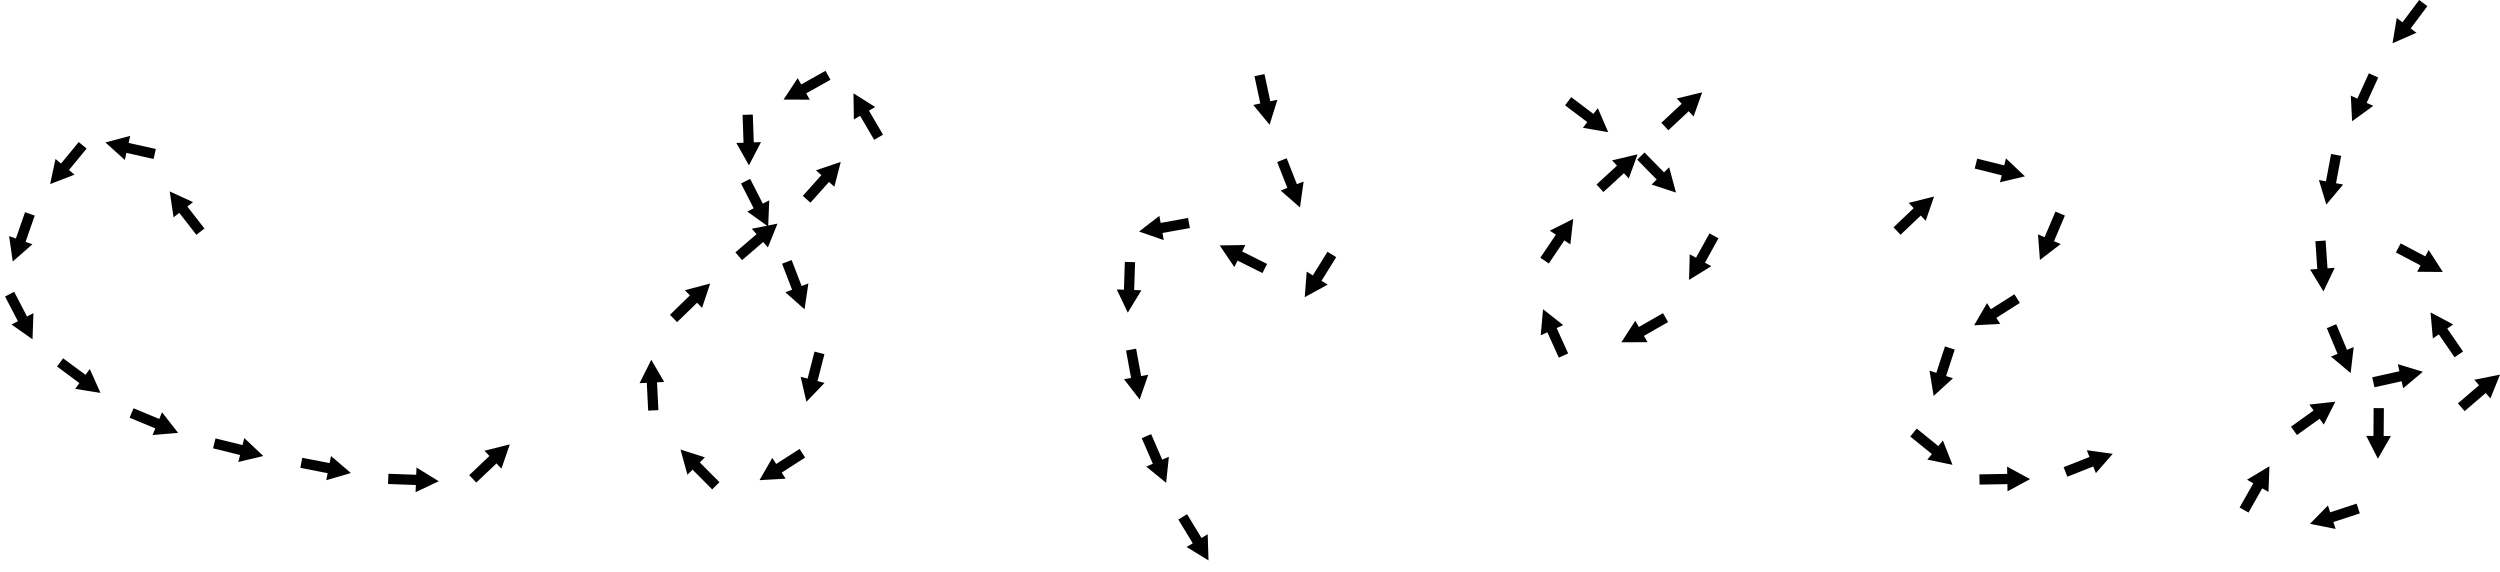 <?xml version="1.0" encoding="utf-8"?>
<!-- Generator: Adobe Illustrator 12.0.0, SVG Export Plug-In . SVG Version: 6.00 Build 51448)  -->
<!DOCTYPE svg PUBLIC "-//W3C//DTD SVG 1.1//EN" "http://www.w3.org/Graphics/SVG/1.1/DTD/svg11.dtd">
<svg  version="1.1" id="Layer_1" xmlns="http://www.w3.org/2000/svg" xmlns:xlink="http://www.w3.org/1999/xlink" width="724.691" height="165.866"
	 viewBox="0 0 724.691 165.866" overflow="visible" enable-background="new 0 0 724.691 165.866" xml:space="preserve">
<g>
	<path fill="none" d="M55.624,59.735c0,0-15.131-19.338-22.698-23.537c-7.567-4.2-30.266,23.537-32.788,42.879
		c-2.522,19.345,30.259,41.188,47.92,47.92c17.659,6.733,75.662,18.489,86.596,14.288c10.933-4.199,16.815-13.448,16.815-13.448"/>
	<g>
		<polygon fill="#010101" stroke="#010101" stroke-width="0.5" points="147.4,129.171 145.248,135.373 143.926,133.979 
			138.069,139.532 136.37,137.739 142.227,132.186 140.903,130.793 		"/>
	</g>
	<g>
		<polygon fill="#010101" stroke="#010101" stroke-width="0.5" points="126.668,139.47 120.732,142.273 120.803,140.354 
			112.738,140.057 112.829,137.589 120.894,137.885 120.963,135.965 		"/>
	</g>
	<g>
		<polygon fill="#010101" stroke="#010101" stroke-width="0.5" points="101.2,137.006 94.901,138.85 95.27,136.966 87.349,135.417 
			87.824,132.993 95.744,134.542 96.111,132.656 		"/>
	</g>
	<g>
		<polygon fill="#010101" stroke="#010101" stroke-width="0.5" points="75.813,132.049 69.431,133.581 69.892,131.716 
			62.058,129.778 62.651,127.38 70.485,129.318 70.945,127.453 		"/>
	</g>
	<g>
		<polygon fill="#010101" stroke="#010101" stroke-width="0.5" points="51.155,125.269 44.615,125.822 45.351,124.048 
			37.898,120.953 38.846,118.671 46.299,121.767 47.034,119.992 		"/>
	</g>
	<g>
		<polygon fill="#010101" stroke="#010101" stroke-width="0.5" points="28.708,113.577 22.227,112.539 23.368,110.995 
			16.88,106.196 18.349,104.21 24.837,109.008 25.978,107.463 		"/>
	</g>
	<g>
		<polygon fill="#010101" stroke="#010101" stroke-width="0.5" points="9.19,97.887 3.824,94.107 5.528,93.222 1.808,86.06 
			4,84.921 7.72,92.083 9.424,91.196 		"/>
	</g>
	<g>
		<polygon fill="#010101" stroke="#010101" stroke-width="0.5" points="3.878,75.315 2.947,68.817 4.76,69.45 7.419,61.83 
			9.751,62.643 7.093,70.264 8.908,70.895 		"/>
	</g>
	<g>
		<polygon fill="#010101" stroke="#010101" stroke-width="0.5" points="14.875,52.959 16.247,46.541 17.73,47.761 22.857,41.529 
			24.765,43.098 19.638,49.331 21.123,50.549 		"/>
	</g>
	<g>
		<polygon fill="#010101" stroke="#010101" stroke-width="0.5" points="31.068,41.412 37.415,39.739 36.996,41.613 44.871,43.376 
			44.332,45.786 36.456,44.024 36.038,45.899 		"/>
	</g>
	<g>
		<polygon fill="#010101" stroke="#010101" stroke-width="0.5" points="49.508,55.908 55.472,58.651 53.957,59.831 58.916,66.198 
			56.968,67.716 52.008,61.349 50.494,62.531 		"/>
	</g>
</g>
<g>
	<path fill="none" d="M217.156,60.274c0,0,17.664,31.943,16.816,43.708c-0.843,11.777-8.408,42.045-21.018,36.154
		c-12.609-5.889-27.752-26.898-19.338-41.198c8.407-14.288,49.607-42.864,55.488-54.642c5.886-11.777,8.408-15.977-4.202-21.021
		c-12.609-5.044-22.703,5.044-29.427,13.455c-6.729,8.411,2.522,18.5,2.522,18.5"/>
	<g>
		<polygon fill="#010101" stroke="#010101" stroke-width="0.5" points="217.091,47.397 213.872,41.677 215.791,41.611 
			215.512,33.545 217.98,33.459 218.26,41.525 220.18,41.457 		"/>
	</g>
	<g>
		<polygon fill="#010101" stroke="#010101" stroke-width="0.5" points="227.605,28.616 231.216,23.135 232.154,24.81 
			239.196,20.868 240.402,23.022 233.361,26.966 234.301,28.641 		"/>
	</g>
	<g>
		<polygon fill="#010101" stroke="#010101" stroke-width="0.5" points="247.663,27.507 253.209,31.017 251.552,31.985 
			255.622,38.954 253.489,40.2 249.418,33.231 247.76,34.202 		"/>
	</g>
	<g>
		<polygon fill="#010101" stroke="#010101" stroke-width="0.5" points="243.356,47.315 241.72,53.672 240.29,52.392 234.908,58.406 
			233.068,56.76 238.448,50.744 237.015,49.465 		"/>
	</g>
	<g>
		<polygon fill="#010101" stroke="#010101" stroke-width="0.5" points="224.966,65.163 222.511,71.25 221.26,69.793 215.137,75.05 
			213.528,73.176 219.65,67.918 218.398,66.462 		"/>
	</g>
	<g>
		<polygon fill="#010101" stroke="#010101" stroke-width="0.5" points="205.478,82.553 203.403,88.781 202.065,87.404 
			196.278,93.03 194.557,91.259 200.343,85.632 199.002,84.256 		"/>
	</g>
	<g>
		<polygon fill="#010101" stroke="#010101" stroke-width="0.5" points="188.808,104.821 192.112,110.493 190.195,110.587 
			190.595,118.648 188.128,118.771 187.727,110.71 185.809,110.807 		"/>
	</g>
	<g>
		<polygon fill="#010101" stroke="#010101" stroke-width="0.5" points="197.627,130.685 203.876,132.695 202.513,134.047 
			208.199,139.776 206.446,141.516 200.76,135.789 199.398,137.143 		"/>
	</g>
	<g>
		<polygon fill="#010101" stroke="#010101" stroke-width="0.5" points="220.605,138.913 223.879,133.223 224.916,134.839 
			231.708,130.48 233.042,132.559 226.25,136.918 227.29,138.534 		"/>
	</g>
	<g>
		<polygon fill="#010101" stroke="#010101" stroke-width="0.5" points="233.902,115.963 232.424,109.568 234.284,110.044 
			236.287,102.226 238.679,102.839 236.677,110.658 238.539,111.132 		"/>
	</g>
	<g>
		<polygon fill="#010101" stroke="#010101" stroke-width="0.5" points="233.04,89.174 228.131,84.816 229.924,84.127 
			227.029,76.594 229.335,75.708 232.23,83.241 234.022,82.551 		"/>
	</g>
	<g>
		<polygon fill="#010101" stroke="#010101" stroke-width="0.5" points="222.442,65.185 217.102,61.369 218.811,60.495 
			215.139,53.309 217.338,52.185 221.011,59.371 222.721,58.495 		"/>
	</g>
</g>
<g>
	<path fill="none" d="M557.05,63.785c0,0,12.986-15.068,27.52-12.989s8.301,27.521-5.719,36.355
		c-14.025,8.83-16.611,9.343-20.766,27.521c-4.157,18.178-0.523,23.361,17.132,26.996c17.653,3.635,49.33-12.977,49.33-12.977"/>
	<g>
		<polygon fill="#010101" stroke="#010101" stroke-width="0.5" points="611.94,131.728 607.634,136.682 606.926,134.897 
			599.423,137.871 598.514,135.575 606.016,132.6 605.306,130.815 		"/>
	</g>
	<g>
		<polygon fill="#010101" stroke="#010101" stroke-width="0.5" points="587.954,138.885 582.177,142.003 582.145,140.083 
			574.076,140.221 574.034,137.752 582.103,137.614 582.068,135.693 		"/>
	</g>
	<g>
		<polygon fill="#010101" stroke="#010101" stroke-width="0.5" points="565.576,134.398 559.148,133.071 560.357,131.58 
			554.089,126.496 555.646,124.578 561.914,129.661 563.123,128.167 		"/>
	</g>
	<g>
		<polygon fill="#010101" stroke="#010101" stroke-width="0.5" points="560.686,114.275 559.631,107.796 561.456,108.394 
			563.967,100.725 566.315,101.494 563.804,109.164 565.629,109.759 		"/>
	</g>
	<g>
		<polygon fill="#010101" stroke="#010101" stroke-width="0.5" points="572.7,94.021 576.003,88.349 577.032,89.97 583.847,85.647 
			585.169,87.732 578.356,92.057 579.386,93.677 		"/>
	</g>
	<g>
		<polygon fill="#010101" stroke="#010101" stroke-width="0.5" points="591.542,74.877 591.042,68.333 592.809,69.083 
			595.965,61.655 598.238,62.621 595.083,70.049 596.852,70.798 		"/>
	</g>
	<g>
		<polygon fill="#010101" stroke="#010101" stroke-width="0.5" points="586.474,50.984 580.088,52.503 580.553,50.641 
			572.722,48.689 573.319,46.292 581.151,48.243 581.613,46.379 		"/>
	</g>
	<g>
		<polygon fill="#010101" stroke="#010101" stroke-width="0.5" points="560.258,57.324 558.115,63.528 556.792,62.136 
			550.943,67.697 549.241,65.907 555.089,60.345 553.764,58.955 		"/>
	</g>
</g>
<g>
	<path fill="none" d="M458.874,35.871c0,0,32.709,22.854,33.23,34.276c0.521,11.422-26.987,37.91-38.42,27.521
		c-11.433-10.388,1.565-32.187,7.786-37.388c6.226-5.199,43.659-41.586,43.659-41.586"/>
	<g>
		<polygon fill="#010101" stroke="#010101" stroke-width="0.5" points="493.034,27.113 490.837,33.298 489.527,31.896 
			483.63,37.406 481.944,35.602 487.839,30.09 486.527,28.688 		"/>
	</g>
	<g>
		<polygon fill="#010101" stroke="#010101" stroke-width="0.5" points="474.297,45.096 472.053,51.265 470.752,49.852 
			464.814,55.317 463.142,53.5 469.08,48.034 467.778,46.622 		"/>
	</g>
	<g>
		<polygon fill="#010101" stroke="#010101" stroke-width="0.5" points="455.747,63.886 454.997,70.407 453.404,69.335 
			448.897,76.03 446.848,74.651 451.354,67.955 449.759,66.884 		"/>
	</g>
	<g>
		<polygon fill="#010101" stroke="#010101" stroke-width="0.5" points="447.503,90.12 452.659,94.182 450.911,94.975 
			454.242,102.326 451.993,103.345 448.66,95.995 446.911,96.789 		"/>
	</g>
	<g>
		<polygon fill="#010101" stroke="#010101" stroke-width="0.5" points="470.456,98.973 474.016,93.458 474.969,95.125 
			481.974,91.118 483.201,93.262 476.196,97.27 477.151,98.936 		"/>
	</g>
	<g>
		<polygon fill="#010101" stroke="#010101" stroke-width="0.5" points="489.875,80.681 490.052,74.12 491.732,75.048 
			495.636,67.985 497.797,69.18 493.895,76.244 495.577,77.171 		"/>
	</g>
	<g>
		<polygon fill="#010101" stroke="#010101" stroke-width="0.5" points="485.459,55.431 479.221,53.389 480.591,52.044 
			474.935,46.287 476.697,44.556 482.353,50.312 483.722,48.964 		"/>
	</g>
	<g>
		<polygon fill="#010101" stroke="#010101" stroke-width="0.5" points="465.77,37.985 459.3,36.876 460.458,35.346 454.023,30.476 
			455.513,28.506 461.95,33.375 463.107,31.842 		"/>
	</g>
</g>
<g>
	<path fill="none" d="M695.946,5.224c0,0-46.92,59.774-14.892,107.994c14.755,12.445,3.28,42.041-22.346,37.242
		c-14.521-10.6,33.787-52.862,57.93-36.865c24.146,16-31.862-49.485-15.999-35.92"/>
	<g>
		<polygon fill="#010101" stroke="#010101" stroke-width="0.5" points="707.658,78.582 701.093,78.535 701.989,76.837 
			694.85,73.073 696.001,70.888 703.141,74.651 704.036,72.951 		"/>
	</g>
	<g>
		<polygon fill="#010101" stroke="#010101" stroke-width="0.5" points="704.848,90.996 710.639,94.087 709.057,95.175 
			713.63,101.825 711.595,103.224 707.021,96.575 705.44,97.666 		"/>
	</g>
	<g>
		<polygon fill="#010101" stroke="#010101" stroke-width="0.5" points="724.287,108.938 721.832,115.026 720.581,113.569 
			714.458,118.827 712.849,116.953 718.971,111.694 717.718,110.238 		"/>
	</g>
	<g>
		<polygon fill="#010101" stroke="#010101" stroke-width="0.5" points="701.815,107.874 696.782,112.086 696.365,110.212 
			688.487,111.964 687.951,109.554 695.829,107.8 695.409,105.926 		"/>
	</g>
	<g>
		<polygon fill="#010101" stroke="#010101" stroke-width="0.5" points="676.535,116.746 673.565,122.6 672.444,121.041 
			665.891,125.752 664.45,123.747 671.001,119.035 669.878,117.476 		"/>
	</g>
	<g>
		<polygon fill="#010101" stroke="#010101" stroke-width="0.5" points="657.588,135.606 657.342,142.166 655.671,141.218 
			651.693,148.241 649.544,147.023 653.522,140 651.85,139.055 		"/>
	</g>
	<g>
		<polygon fill="#010101" stroke="#010101" stroke-width="0.5" points="670.108,151.682 674.706,146.998 675.303,148.823 
			682.972,146.308 683.742,148.655 676.073,151.17 676.673,152.995 		"/>
	</g>
	<g>
		<polygon fill="#010101" stroke="#010101" stroke-width="0.5" points="689.304,132.455 686.329,126.604 688.249,126.618 
			688.309,118.547 690.779,118.566 690.719,126.636 692.64,126.649 		"/>
	</g>
	<g>
		<polygon fill="#010101" stroke="#010101" stroke-width="0.5" points="681.202,107.649 676.164,103.441 677.934,102.699 
			674.815,95.255 677.092,94.301 680.213,101.744 681.984,100.999 		"/>
	</g>
	<g>
		<polygon fill="#010101" stroke="#010101" stroke-width="0.5" points="673.488,83.95 670.077,78.341 671.993,78.21 671.441,70.159 
			673.905,69.99 674.458,78.042 676.374,77.908 		"/>
	</g>
	<g>
		<polygon fill="#010101" stroke="#010101" stroke-width="0.5" points="674.447,58.786 672.552,52.501 674.439,52.854 
			675.925,44.922 678.353,45.377 676.868,53.31 678.756,53.661 		"/>
	</g>
	<g>
		<polygon fill="#010101" stroke="#010101" stroke-width="0.5" points="682.043,34.674 681.716,28.118 683.462,28.916 
			686.813,21.573 689.06,22.599 685.71,29.941 687.459,30.737 		"/>
	</g>
	<g>
		<polygon fill="#010101" stroke="#010101" stroke-width="0.5" points="693.857,12.129 694.938,5.655 696.474,6.807 701.317,0.35 
			703.292,1.832 698.452,8.289 699.989,9.44 		"/>
	</g>
</g>
<g>
	<path fill="none" d="M364.086,29.54c3.416,23.545,10.889,22.39,13.468,45.445c20.689,24.685-41.345-26.014-48.48-8.02
		s-5.238,20.803-1.796,46.778c3.446,25.975,22.447,52.123,22.447,52.123"/>
	<g>
		<polygon fill="#010101" stroke="#010101" stroke-width="0.5" points="350.055,161.994 344.452,158.575 346.094,157.58 
			341.911,150.677 344.022,149.397 348.207,156.298 349.848,155.301 		"/>
	</g>
	<g>
		<polygon fill="#010101" stroke="#010101" stroke-width="0.5" points="337.834,139.469 332.746,135.324 334.507,134.56 
			331.295,127.156 333.561,126.172 336.773,133.577 338.535,132.81 		"/>
	</g>
	<g>
		<polygon fill="#010101" stroke="#010101" stroke-width="0.5" points="330.278,115.286 326.264,110.093 328.152,109.749 
			326.707,101.809 329.136,101.367 330.583,109.306 332.473,108.959 		"/>
	</g>
	<g>
		<polygon fill="#010101" stroke="#010101" stroke-width="0.5" points="326.948,90.098 324.123,84.173 326.042,84.236 
			326.308,76.17 328.776,76.251 328.511,84.318 330.431,84.379 		"/>
	</g>
	<g>
		<polygon fill="#010101" stroke="#010101" stroke-width="0.5" points="330.707,67.032 335.902,63.02 336.245,64.909 
			344.186,63.468 344.627,65.898 336.687,67.34 337.031,69.23 		"/>
	</g>
	<g>
		<polygon fill="#010101" stroke="#010101" stroke-width="0.5" points="354.031,71.38 360.594,71.286 359.735,73.003 
			366.955,76.612 365.85,78.821 358.631,75.213 357.773,76.932 		"/>
	</g>
	<g>
		<polygon fill="#010101" stroke="#010101" stroke-width="0.5" points="378.488,85.708 379,79.164 380.63,80.178 384.89,73.323 
			386.988,74.626 382.729,81.481 384.362,82.494 		"/>
	</g>
	<g>
		<polygon fill="#010101" stroke="#010101" stroke-width="0.5" points="376.65,59.64 371.708,55.32 373.495,54.618 370.543,47.106 
			372.842,46.203 375.794,53.714 377.582,53.01 		"/>
	</g>
	<g>
		<polygon fill="#010101" stroke="#010101" stroke-width="0.5" points="367.925,35.647 363.75,30.582 365.628,30.179 
			363.936,22.288 366.351,21.77 368.044,29.661 369.921,29.256 		"/>
	</g>
</g>
</svg>
